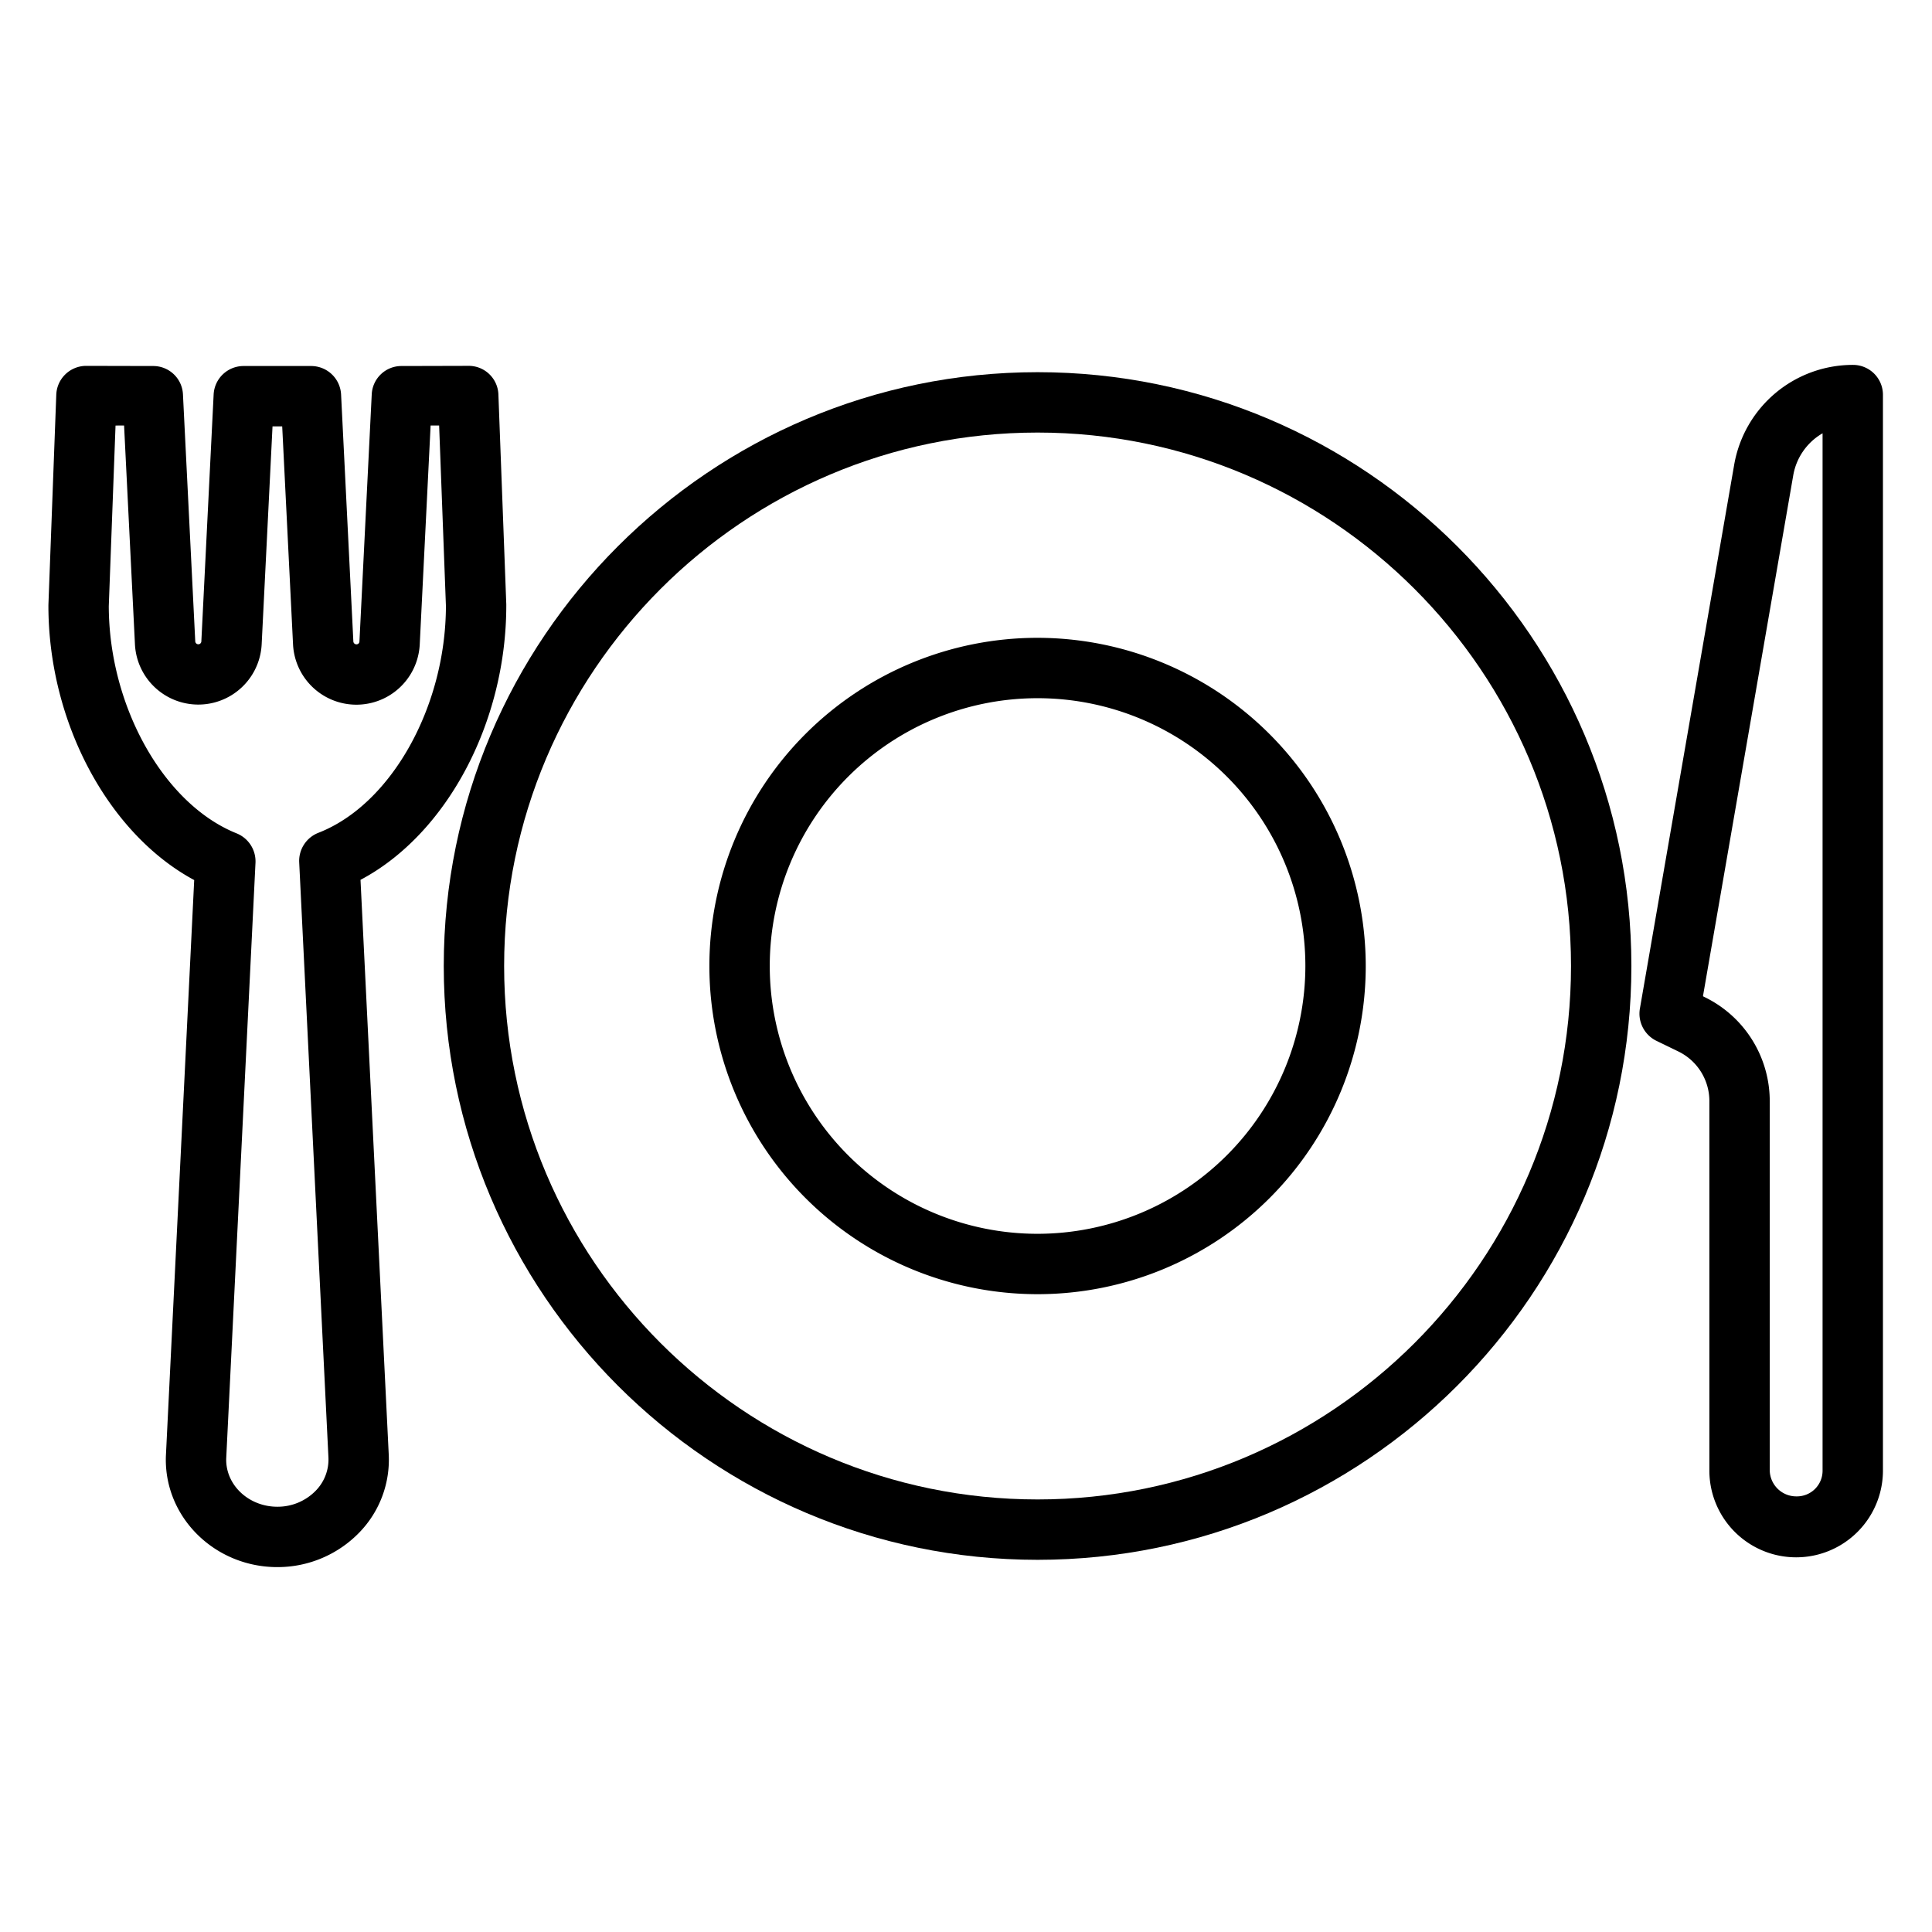 <svg xmlns="http://www.w3.org/2000/svg" viewBox="0 0 512 512" x="0px" y="0px"><path d="M134.171,160.442c0-.1,0-.2,0-.3l-2.091-55.636a7.872,7.872,0,0,0-7.947-7.551L106.553,97h-.048a7.873,7.873,0,0,0-7.989,7.455l-3.26,65.57a.777.777,0,0,1-.808.732.824.824,0,0,1-.807-.787L90.39,104.539A7.944,7.944,0,0,0,82.4,97H64.608a7.937,7.937,0,0,0-7.99,7.528l-3.259,65.46a.793.793,0,0,1-.809.75.815.815,0,0,1-.807-.778l-3.26-65.5A7.88,7.88,0,0,0,40.494,97h-.049l-17.584-.04a7.938,7.938,0,0,0-7.946,7.629l-2.082,55.636c0,.1-.005.181-.005.28,0,31,15.956,60.51,38.636,72.724L43.982,385.47c-.026.48-.039.891-.039,1.371C43.943,402.533,57.2,415.3,73.5,415.3a30.151,30.151,0,0,0,21.782-9.232,27.679,27.679,0,0,0,7.738-20.6l-7.482-152.3C118.223,221.17,134.171,191.681,134.171,160.442ZM84.382,220.7a8,8,0,0,0-5.09,7.848l7.747,157.7a11.822,11.822,0,0,1-3.346,8.783A14.085,14.085,0,0,1,73.5,399.3c-7.476,0-13.557-5.589-13.557-12.458,0-.169.005-.314.017-.535l7.747-157.646a8.01,8.01,0,0,0-5.106-7.852c-19.224-7.79-33.72-33.618-33.773-60.173l1.79-47.863,2.265-.014,2.879,57.989a16.812,16.812,0,0,0,33.578.076L72.22,113h2.567l2.874,57.818a16.809,16.809,0,0,0,33.575-.054l2.88-58.007,2.259.009,1.8,47.825C118.118,187.4,103.61,213.224,84.382,220.7Z"></path><path d="M491.083,96.7a31.932,31.932,0,0,0-31.524,26.561L434.59,267.275a8.008,8.008,0,0,0,4.51,8.617l5.607,2.723A14.606,14.606,0,0,1,453,291.988v97.719a23,23,0,0,0,46,0v-285A7.93,7.93,0,0,0,491.083,96.7Zm-8.083,293a6.791,6.791,0,0,1-6.77,6.856h-.187A7.026,7.026,0,0,1,469,389.707V291.988a30.657,30.657,0,0,0-17.52-27.872l-.173-.134L475.223,126A16.024,16.024,0,0,1,483,114.829Z"></path><path d="M274.965,98.632C188.192,98.632,117.6,169.227,117.6,256s70.6,157.368,157.368,157.368S432.333,342.773,432.333,256,361.738,98.632,274.965,98.632Zm0,298.736C197.015,397.368,133.6,333.951,133.6,256s63.418-141.368,141.368-141.368S416.333,178.049,416.333,256,352.916,397.368,274.965,397.368Z"></path><path d="M274.965,169.029A86.971,86.971,0,1,0,361.936,256,87.069,87.069,0,0,0,274.965,169.029Zm0,157.942A70.971,70.971,0,1,1,345.936,256,71.051,71.051,0,0,1,274.965,326.971Z"></path></svg>
